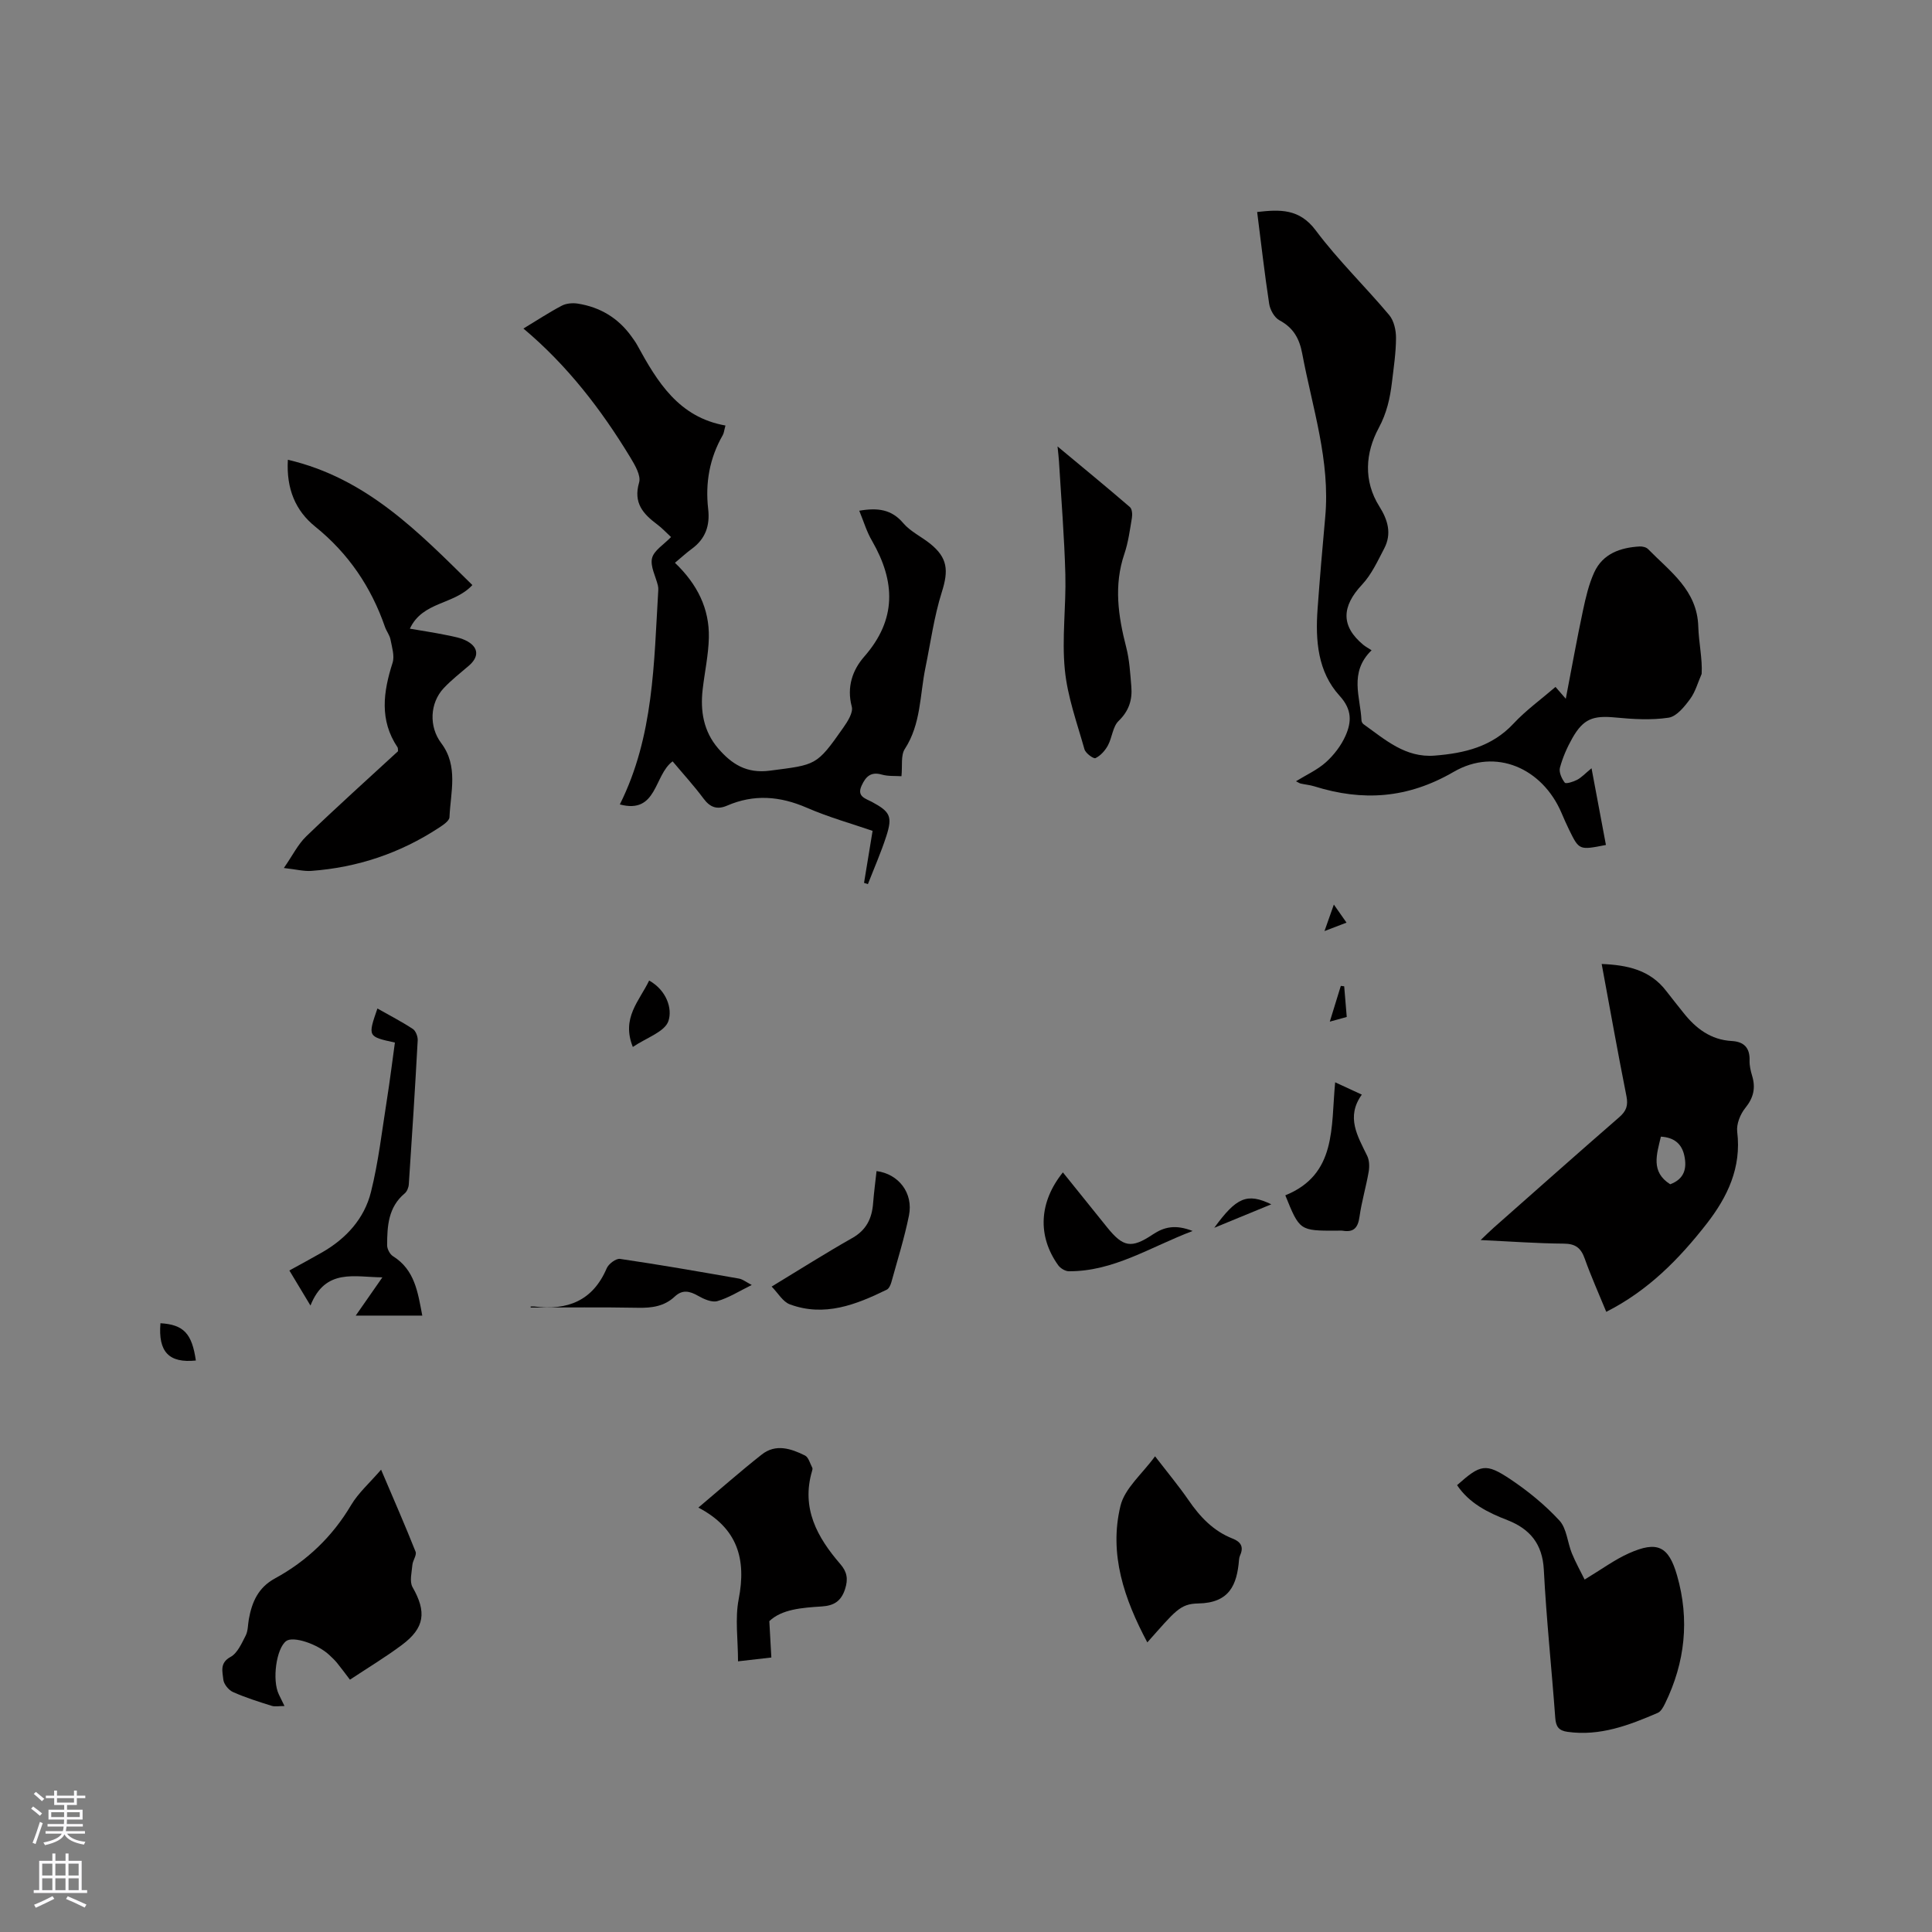 <svg enable-background="new 0 0 400 400" viewBox="0 0 400 400" xmlns="http://www.w3.org/2000/svg"><rect x="0" y="0" width="400" height="400" fill="#808080" stroke="none"/><g fill="#010000"><path d="m332.49 174.94c-5.54 1.09-5.54 1.1-7.63-3.16-.56-1.14-1.07-2.31-1.57-3.48-3.94-9.23-13.6-13.57-22.33-8.49-9.51 5.52-18.8 6.14-28.85 2.99-.9-.28-1.87-.36-2.8-.57-.3-.07-.56-.27-.99-.48 2.15-1.33 4.43-2.35 6.2-3.94 1.66-1.5 3.15-3.44 4.05-5.47 1.25-2.81 1.41-5.4-1.21-8.27-4.55-4.98-5.04-11.49-4.57-17.98.46-6.34 1-12.68 1.58-19.01 1.08-11.66-2.65-22.62-4.75-33.83-.59-3.16-1.83-5.39-4.73-6.94-1.04-.56-1.93-2.16-2.12-3.4-.96-6.27-1.67-12.59-2.49-19.02 4.72-.53 8.74-.73 12.13 3.81 4.62 6.18 10.23 11.6 15.21 17.53.98 1.17 1.42 3.14 1.41 4.74-.01 3.06-.48 6.12-.84 9.17-.4 3.31-1.06 6.35-2.76 9.51-2.73 5.08-3.2 10.89.16 16.22 1.76 2.79 2.59 5.64 1 8.68-1.36 2.6-2.63 5.4-4.6 7.5-4.26 4.54-4.38 8.6.26 12.45.49.4 1.06.7 1.72 1.13-4.74 4.62-2.3 9.7-2.09 14.53.01.28.21.63.44.79 4.46 3.18 8.64 6.98 14.73 6.49 6.14-.49 11.82-1.82 16.3-6.62 2.58-2.77 5.71-5.02 8.7-7.6.62.71 1.12 1.29 2.13 2.45 1.25-6.51 2.31-12.42 3.56-18.29.57-2.67 1.2-5.4 2.32-7.86 1.78-3.89 5.4-5.15 9.41-5.38.58-.03 1.36.15 1.74.54 4.53 4.63 10.17 8.49 10.4 16.02.1 3.37.88 6.72.7 9.82-.78 1.76-1.29 3.72-2.41 5.23-1.16 1.57-2.78 3.59-4.44 3.84-3.59.54-7.36.31-11.01-.04-4.59-.44-6.62.24-8.91 4.27-1.09 1.92-2 4-2.57 6.12-.25.91.36 2.27 1 3.1.23.3 1.77-.17 2.56-.59.91-.48 1.64-1.29 2.98-2.39 1.04 5.5 1.99 10.59 2.98 15.88z"/><path d="m177.9 105.74c3.88-.67 6.71-.26 9.11 2.57 1.47 1.73 3.72 2.78 5.54 4.23 3.69 2.95 3.85 5.59 2.45 10.02-1.61 5.1-2.33 10.48-3.41 15.74-1.16 5.65-.9 11.6-4.26 16.77-.86 1.32-.47 3.47-.69 5.64-1.26-.09-2.74.04-4.07-.34-2.3-.66-3.34.45-4.18 2.28-1.05 2.28.8 2.66 2.14 3.38 3.75 2.02 4.29 3 2.98 7.06-1.09 3.38-2.53 6.65-3.82 9.96-.27-.09-.53-.17-.8-.26.56-3.43 1.13-6.87 1.77-10.77-4.17-1.44-9.05-2.8-13.65-4.8-5.54-2.4-10.92-2.83-16.48-.42-2.03.88-3.5.38-4.86-1.45-2.01-2.7-4.3-5.2-6.41-7.72-3.89 2.84-3.16 10.99-10.93 8.92 7.06-14.13 7.05-29.34 7.96-44.38.02-.31-.01-.64-.08-.95-.46-1.91-1.62-3.97-1.21-5.66.39-1.6 2.42-2.79 3.93-4.37-1-.92-1.85-1.86-2.85-2.6-2.93-2.19-5-4.46-3.76-8.69.42-1.44-.86-3.61-1.81-5.18-6.02-9.92-13.03-19.05-22.14-26.7 2.69-1.62 5.24-3.31 7.94-4.73.93-.49 2.25-.6 3.32-.43 4.59.72 8.34 2.96 11.08 6.76.43.6.88 1.2 1.23 1.85 4.16 7.61 8.59 14.93 18.26 16.63-.29 1.06-.32 1.58-.56 1.99-2.74 4.76-3.64 9.9-3.02 15.29.4 3.46-.57 6.19-3.4 8.26-1.11.81-2.13 1.76-3.48 2.88 4.67 4.47 7.15 9.53 7.02 15.5-.08 3.58-.87 7.14-1.28 10.71-.52 4.48.18 8.69 3.21 12.22 2.79 3.24 5.86 5.24 10.69 4.61 9.56-1.25 9.64-.94 15.19-8.87.91-1.29 2.11-3.16 1.78-4.39-1.09-4.07.18-7.62 2.57-10.34 6.77-7.72 6.46-15.56 1.65-23.94-1.12-1.88-1.74-4.03-2.67-6.28z"/><path d="m331.61 199.58c5.34.22 10.03 1.23 13.37 5.6 1.16 1.51 2.36 2.99 3.54 4.48 2.58 3.27 5.68 5.63 10.03 5.87 2.54.14 3.77 1.43 3.68 4.05-.03 1.04.22 2.12.52 3.12.77 2.52.32 4.57-1.41 6.7-1.04 1.28-1.86 3.34-1.67 4.92.91 7.43-2.01 13.5-6.33 19.05-5.69 7.29-12.09 13.83-20.78 18.23-1.56-3.8-3.15-7.34-4.45-10.99-.78-2.21-1.9-3.12-4.35-3.13-5.5-.04-10.99-.45-17.21-.74 1.15-1.09 1.91-1.86 2.71-2.56 8.65-7.64 17.28-15.31 25.99-22.88 1.46-1.27 1.87-2.41 1.49-4.34-1.79-9-3.4-18.04-5.13-27.38zm12.26 35.75c-.86 3.65-2.15 7.29 1.93 9.86 2.91-1.08 3.5-3.26 2.92-5.93-.54-2.5-2.16-3.77-4.85-3.93z"/><path d="m97.8 121.13c-3.83 4.14-10.3 3.35-12.94 9.03 2.59.45 5.04.81 7.47 1.31 1.53.32 3.18.57 4.5 1.34 2.32 1.34 2.29 3.26.25 5.01-1.77 1.52-3.62 2.96-5.21 4.65-2.9 3.09-3.08 7.99-.53 11.37 3.61 4.79 1.94 10.17 1.72 15.35-.03.76-1.3 1.61-2.16 2.17-8.03 5.28-16.88 8.25-26.46 8.95-1.53.11-3.1-.31-5.67-.6 1.81-2.6 2.91-4.89 4.63-6.55 6.25-6.02 12.71-11.83 19.01-17.63-.04-.4 0-.65-.1-.8-3.79-5.64-2.96-11.48-1.03-17.51.45-1.42-.13-3.21-.43-4.8-.17-.91-.82-1.71-1.14-2.61-2.87-8.28-7.56-15.22-14.45-20.78-4.06-3.27-6.01-7.81-5.66-13.84 16.34 3.81 27.11 15.03 38.2 25.94z"/><path d="m301.67 307.49c4.85-4.32 5.93-4.64 11.05-1.22 3.66 2.45 7.16 5.31 10.14 8.54 1.52 1.65 1.66 4.53 2.58 6.79.77 1.88 1.77 3.67 2.64 5.43 3.55-2.14 6.21-4.12 9.17-5.44 5.87-2.62 8.22-1.5 9.97 4.6 2.62 9.13 1.67 17.99-2.49 26.51-.36.73-.85 1.65-1.51 1.93-5.95 2.57-11.96 4.87-18.68 3.93-1.82-.25-2.41-1.09-2.54-2.89-.75-10.24-1.84-20.45-2.37-30.7-.28-5.33-2.89-8.42-7.5-10.23-4.08-1.58-7.91-3.47-10.46-7.25z"/><path d="m78.9 304.28c2.6 6.12 4.97 11.51 7.14 16.98.28.71-.58 1.8-.66 2.74-.13 1.54-.63 3.43.03 4.6 2.93 5.12 2.56 8.43-2.23 11.99-3.38 2.52-7.01 4.71-10.73 7.17-.94-1.23-1.79-2.39-2.69-3.5-.47-.57-1.02-1.08-1.56-1.59-2.47-2.33-7.5-3.97-8.93-2.92-2.06 1.5-2.98 8.09-1.54 11.06.31.64.63 1.28 1.17 2.4-1.14 0-1.95.18-2.63-.03-2.72-.86-5.46-1.71-8.05-2.87-.91-.41-1.91-1.66-1.99-2.61-.14-1.58-.81-3.39 1.5-4.65 1.43-.78 2.3-2.8 3.13-4.41.51-.99.45-2.27.66-3.41.64-3.55 1.94-6.55 5.4-8.43 6.62-3.61 11.9-8.65 15.79-15.22 1.49-2.5 3.79-4.52 6.19-7.3z"/><path d="m152.8 343.96c0-4.54-.65-8.85.14-12.88 1.6-8.24-.18-14.67-8.35-18.95 4.61-3.88 8.77-7.56 13.13-10.99 2.89-2.28 6.06-1.23 8.95.21.74.37 1.04 1.66 1.51 2.54.08.16.02.43-.04.62-2.3 7.74 1.04 13.77 5.86 19.34 1.36 1.58 1.64 3.05.96 5.16-.84 2.58-2.39 3.43-4.83 3.59-4.13.26-8.27.58-10.85 3.04.16 2.85.28 5.09.42 7.53-2.09.24-3.95.45-6.9.79z"/><path d="m218.95 92.43c5.31 4.42 10.2 8.43 14.99 12.56.45.39.53 1.51.41 2.23-.42 2.5-.75 5.06-1.56 7.45-2.22 6.53-1.28 12.89.38 19.34.68 2.63.83 5.42 1.06 8.14.23 2.74-.49 5.04-2.64 7.12-1.22 1.18-1.33 3.44-2.21 5.07-.58 1.06-1.52 2.12-2.57 2.62-.41.19-2.05-1.01-2.28-1.82-1.54-5.46-3.53-10.91-4.07-16.5-.64-6.5.28-13.13.11-19.69-.21-7.82-.85-15.62-1.32-23.44-.05-.81-.15-1.61-.3-3.08z"/><path d="m239.14 301.51c2.7 3.5 4.94 6.19 6.92 9.06 2.38 3.47 5.14 6.41 9.14 7.98 1.67.65 2.35 1.69 1.56 3.44-.13.28-.21.61-.23.92-.42 5.26-2 8.96-8.46 9.07-3.8.07-4.75 1.58-10.53 8.06-4.78-8.97-7.98-18.28-5.56-28.26.87-3.64 4.51-6.62 7.16-10.27z"/><path d="m78.14 208.8c2.63 1.49 5.07 2.74 7.34 4.24.6.4 1.04 1.57 1 2.35-.54 9.94-1.17 19.87-1.84 29.8-.04.66-.37 1.5-.86 1.9-3.41 2.85-3.62 6.78-3.63 10.73 0 .77.57 1.86 1.21 2.26 4.51 2.82 5.14 7.42 6.07 12.3-4.42 0-8.56 0-13.78 0 2.03-2.91 3.69-5.29 5.52-7.92-5.69-.02-11.8-1.98-14.89 5.84-1.61-2.68-2.8-4.64-4.37-7.26 2.34-1.29 4.58-2.49 6.78-3.75 4.98-2.86 8.74-6.98 10.11-12.49 1.56-6.23 2.28-12.66 3.29-19.02.63-3.97 1.12-7.96 1.67-11.93-5.63-1.23-5.63-1.23-3.62-7.05z"/><path d="m159.76 266.37c5.99-3.63 11.26-6.98 16.69-10.05 2.94-1.66 4.08-4.07 4.32-7.23.17-2.21.47-4.42.71-6.63 4.57.59 7.65 4.54 6.71 9.2s-2.38 9.21-3.64 13.8c-.16.57-.49 1.32-.95 1.55-6.36 3.11-12.89 5.69-20.05 3.05-1.47-.53-2.46-2.34-3.79-3.69z"/><path d="m266.11 247.48c10.67-4.33 9.42-14.06 10.32-23.4 1.77.82 3.42 1.58 5.52 2.55-3.34 4.64-.87 8.59 1.11 12.67.46.94.49 2.24.31 3.3-.54 3.12-1.46 6.19-1.9 9.32-.31 2.23-1.16 3.27-3.46 2.89-.41-.07-.85-.01-1.27-.01-7.66.01-7.66.01-10.63-7.32z"/><path d="m109.87 270.5c.26 0 .52-.03.78 0 6.82.84 12.08-1.16 14.96-7.91.39-.92 1.93-2.07 2.76-1.95 8.24 1.21 16.44 2.64 24.64 4.08.78.14 1.48.73 2.63 1.32-2.59 1.27-4.75 2.66-7.11 3.34-1.15.33-2.82-.42-4.01-1.1-1.75-1-3.25-1.32-4.82.16-2.15 2.02-4.74 2.38-7.61 2.32-7.4-.14-14.81-.05-22.22-.05 0-.07 0-.14 0-.21z"/><path d="m220.06 242.73c3.07 3.82 6.11 7.61 9.16 11.38 3.32 4.11 5 4.44 9.44 1.48 2.38-1.59 4.71-2.11 8.26-.73-8.89 3.39-16.39 8.39-25.62 8.34-.76 0-1.77-.62-2.23-1.27-4.31-6.04-3.96-13.06.99-19.2z"/><path d="m134.4 203.01c3.6 2.02 4.85 5.81 3.99 8.38-.75 2.24-4.55 3.46-7.37 5.37-2.41-6.01 1.33-9.48 3.38-13.75z"/><path d="m33.22 273.96c4.81.29 6.52 2.13 7.33 7.72-5.54.57-7.83-1.75-7.33-7.72z"/><path d="m263.21 249.34c-4.06 1.67-7.8 3.21-11.81 4.86 4.6-6.32 6.79-7.27 11.81-4.86z"/><path d="m278.3 204.2c.17 2.04.34 4.08.53 6.35-1.09.3-2.02.56-3.51.97.85-2.77 1.56-5.08 2.28-7.4.23.03.46.05.7.08z"/><path d="m276.16 187.28c1.02 1.46 1.71 2.44 2.62 3.74-1.44.55-2.69 1.03-4.56 1.75.72-2.05 1.24-3.52 1.94-5.49z"/></g><path d="m6.44 374.46.42-.45c.65.47 1.27.95 1.85 1.44l-.45.49c-.65-.56-1.25-1.06-1.82-1.48m.93 7.33-.63-.26c.55-1.36 1.05-2.8 1.52-4.33.19.1.38.19.59.27-.46 1.29-.95 2.73-1.48 4.32m-.38-10.38.44-.42c.43.34 1.01.82 1.74 1.44l-.49.49c-.53-.51-1.09-1.01-1.69-1.51m2.5.35h1.72v-1.04h.59v1.04h3.52v-1.04h.59v1.04h1.75v.53h-1.75v1.42h-2.03v.97h3.22v2.03h-3.24c0 .35-.01.66-.03.93h3.32v.53h-3.37c-.03.27-.08.58-.15.94h3.96v.53h-3.71c.67.92 1.93 1.48 3.79 1.68-.13.24-.23.44-.29.59-2.13-.38-3.48-1.08-4.04-2.12-.43.97-1.77 1.72-4.03 2.23-.09-.19-.2-.37-.33-.55 2.1-.42 3.37-1.03 3.81-1.83h-3.36v-.53h3.58c.08-.29.13-.61.16-.94h-3.33v-.53h3.39c.02-.27.04-.58.04-.93h-3.23v-2.03h3.25v-.97h-2.07v-1.42h-1.73zm1.12 3.44v1h2.65c.01-.3.02-.44.01-.4v-.25-.35zm1.19-2h3.52v-.91h-3.52zm4.71 2h-2.63v.59c0 .15-.01.28-.01.4h2.64z" fill="#fbfafc"/><path d="m13.56 383.74h.63v1.52h2.72v6.07h1.13v.6h-11.06v-.6h1.13v-6.07h2.73v-1.52h.63v1.52h2.1v-1.52zm-2.69 8.83.38.56c-1.24.63-2.53 1.25-3.85 1.85-.1-.21-.21-.42-.34-.63 1.36-.55 2.63-1.15 3.81-1.78m-2.13-4.27h2.1v-2.45h-2.1zm0 3.04h2.1v-2.46h-2.1zm2.72-3.04h2.1v-2.45h-2.1zm0 3.04h2.1v-2.46h-2.1zm6.07 3.6c-1.41-.71-2.7-1.3-3.86-1.78l.35-.56c1.45.62 2.75 1.19 3.88 1.72zm-1.25-9.09h-2.1v2.45h2.1zm-2.09 5.49h2.1v-2.46h-2.1z" fill="#fbfafc"/></svg>